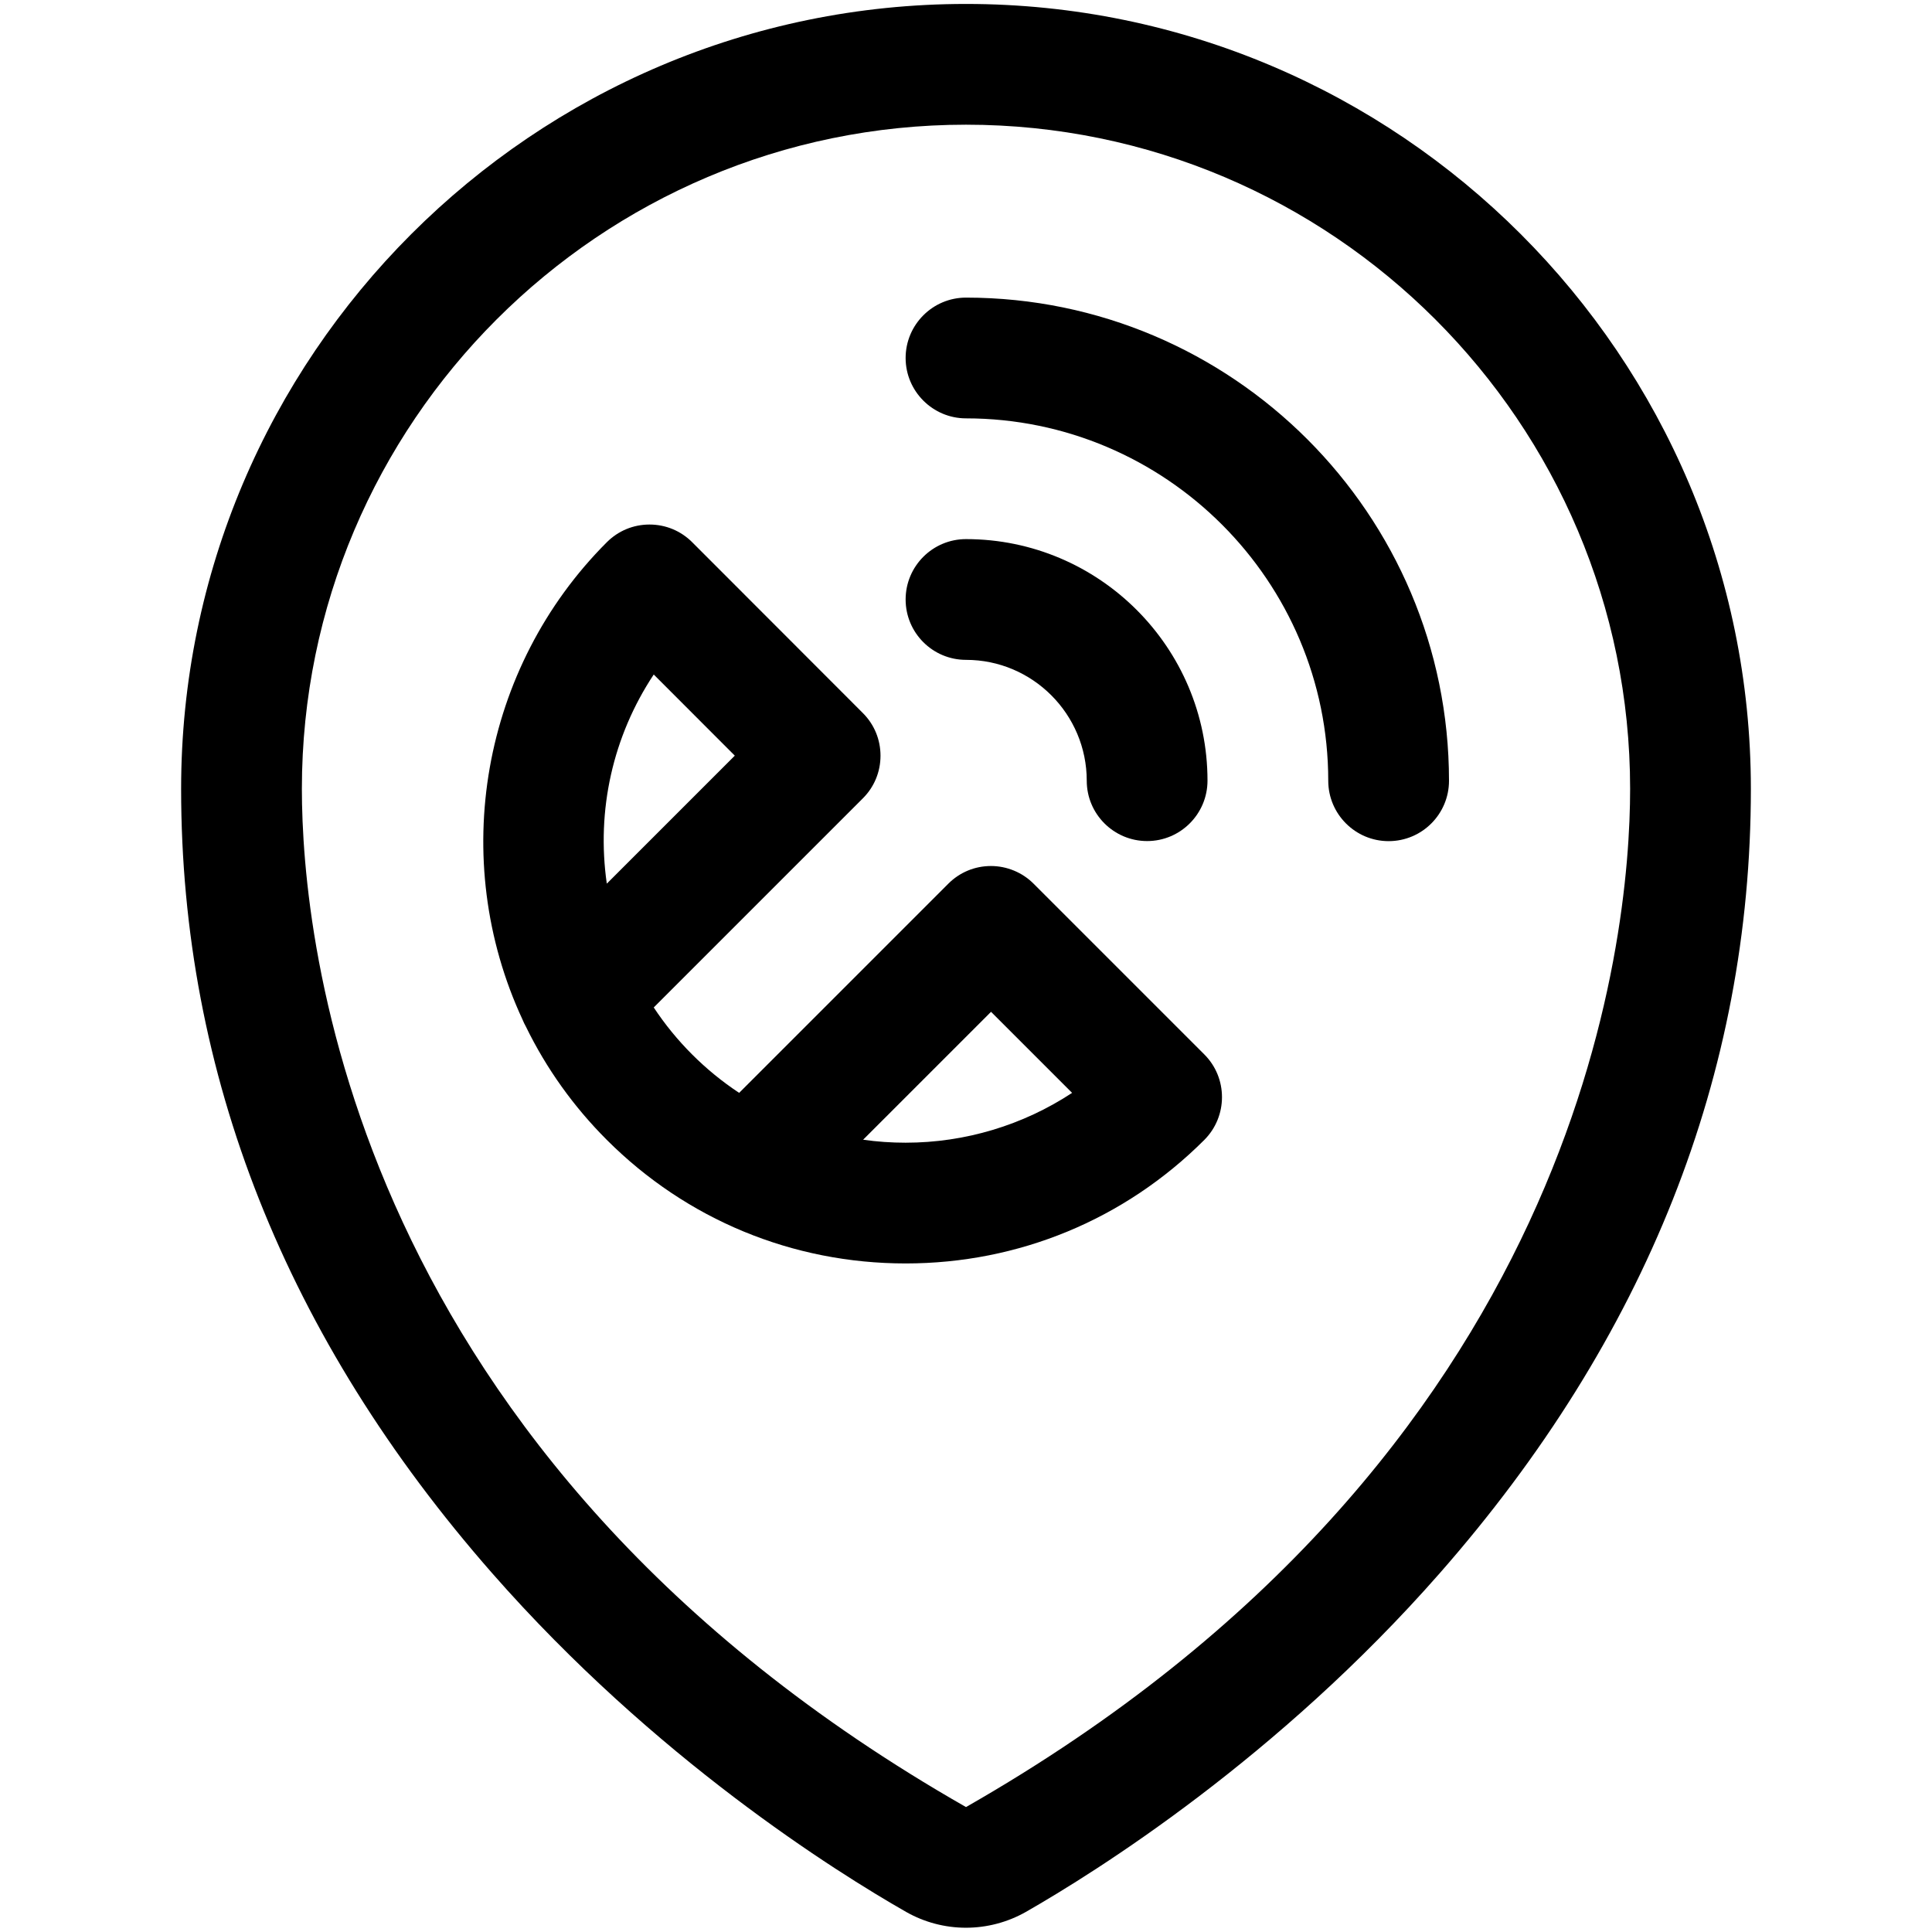 <?xml version="1.0" encoding="utf-8"?>
<!-- Generator: Adobe Illustrator 22.1.0, SVG Export Plug-In . SVG Version: 6.00 Build 0)  -->
<svg version="1.1" id="Layer_1" xmlns="http://www.w3.org/2000/svg" xmlns:xlink="http://www.w3.org/1999/xlink" x="0px" y="0px"
	 viewBox="0 0 24 24" style="enable-background:new 0 0 24 24;" xml:space="preserve">
<title>style-three-pin-call</title>
<g>
	<path d="M11.999,23.947c-0.26,0-0.517-0.068-0.742-0.196c-0.874-0.499-3.124-1.906-5.143-4.208c-2.564-2.922-3.864-6.2-3.864-9.744
		c0-5.376,4.374-9.75,9.75-9.75s9.75,4.374,9.75,9.75c0,3.544-1.3,6.822-3.865,9.744c-2.017,2.299-4.268,3.708-5.142,4.208
		C12.517,23.879,12.26,23.947,11.999,23.947z M12,1.549c-4.549,0-8.25,3.701-8.25,8.25c0,1.863,0.595,8.282,8.25,12.649
		c7.655-4.372,8.25-10.786,8.25-12.649C20.25,5.25,16.549,1.549,12,1.549z"/>
	<path d="M11.25,15.695c-1.404,0-2.722-0.545-3.712-1.535c-0.413-0.413-0.751-0.886-1.005-1.407
		c-0.016-0.028-0.029-0.056-0.041-0.085c-0.928-1.995-0.509-4.377,1.046-5.932c0.142-0.142,0.33-0.22,0.53-0.22
		c0.201,0,0.389,0.078,0.531,0.22l2.12,2.122c0.142,0.142,0.219,0.33,0.219,0.53c0,0.2-0.078,0.389-0.22,0.53l-2.597,2.597
		c0.138,0.209,0.298,0.405,0.477,0.584c0.179,0.179,0.375,0.339,0.584,0.477l2.598-2.598c0.142-0.142,0.33-0.22,0.53-0.22
		c0.198,0,0.391,0.08,0.53,0.22l2.121,2.121c0.292,0.292,0.292,0.768,0,1.061C13.972,15.149,12.654,15.695,11.25,15.695z
		 M10.722,14.158c0.174,0.025,0.351,0.037,0.528,0.037c0.739,0,1.459-0.218,2.068-0.619l-1.007-1.007L10.722,14.158z M8.121,8.379
		c-0.509,0.768-0.714,1.688-0.583,2.598l1.59-1.59L8.121,8.379z"/>
	<path d="M14.25,10.448c-0.414,0-0.75-0.336-0.75-0.749c0-0.828-0.673-1.502-1.5-1.502c-0.414,0-0.75-0.336-0.75-0.75
		s0.336-0.75,0.75-0.75c1.654,0,3,1.346,3,3C15,10.111,14.664,10.448,14.25,10.448z"/>
	<path d="M17.25,10.449c-0.414,0-0.75-0.337-0.75-0.75c0-2.482-2.018-4.501-4.5-4.502c-0.413,0-0.75-0.337-0.75-0.75
		c0-0.413,0.336-0.75,0.75-0.75c3.309,0.001,6,2.693,6,6.002C18,10.113,17.664,10.449,17.25,10.449z"/>
</g>
</svg>
